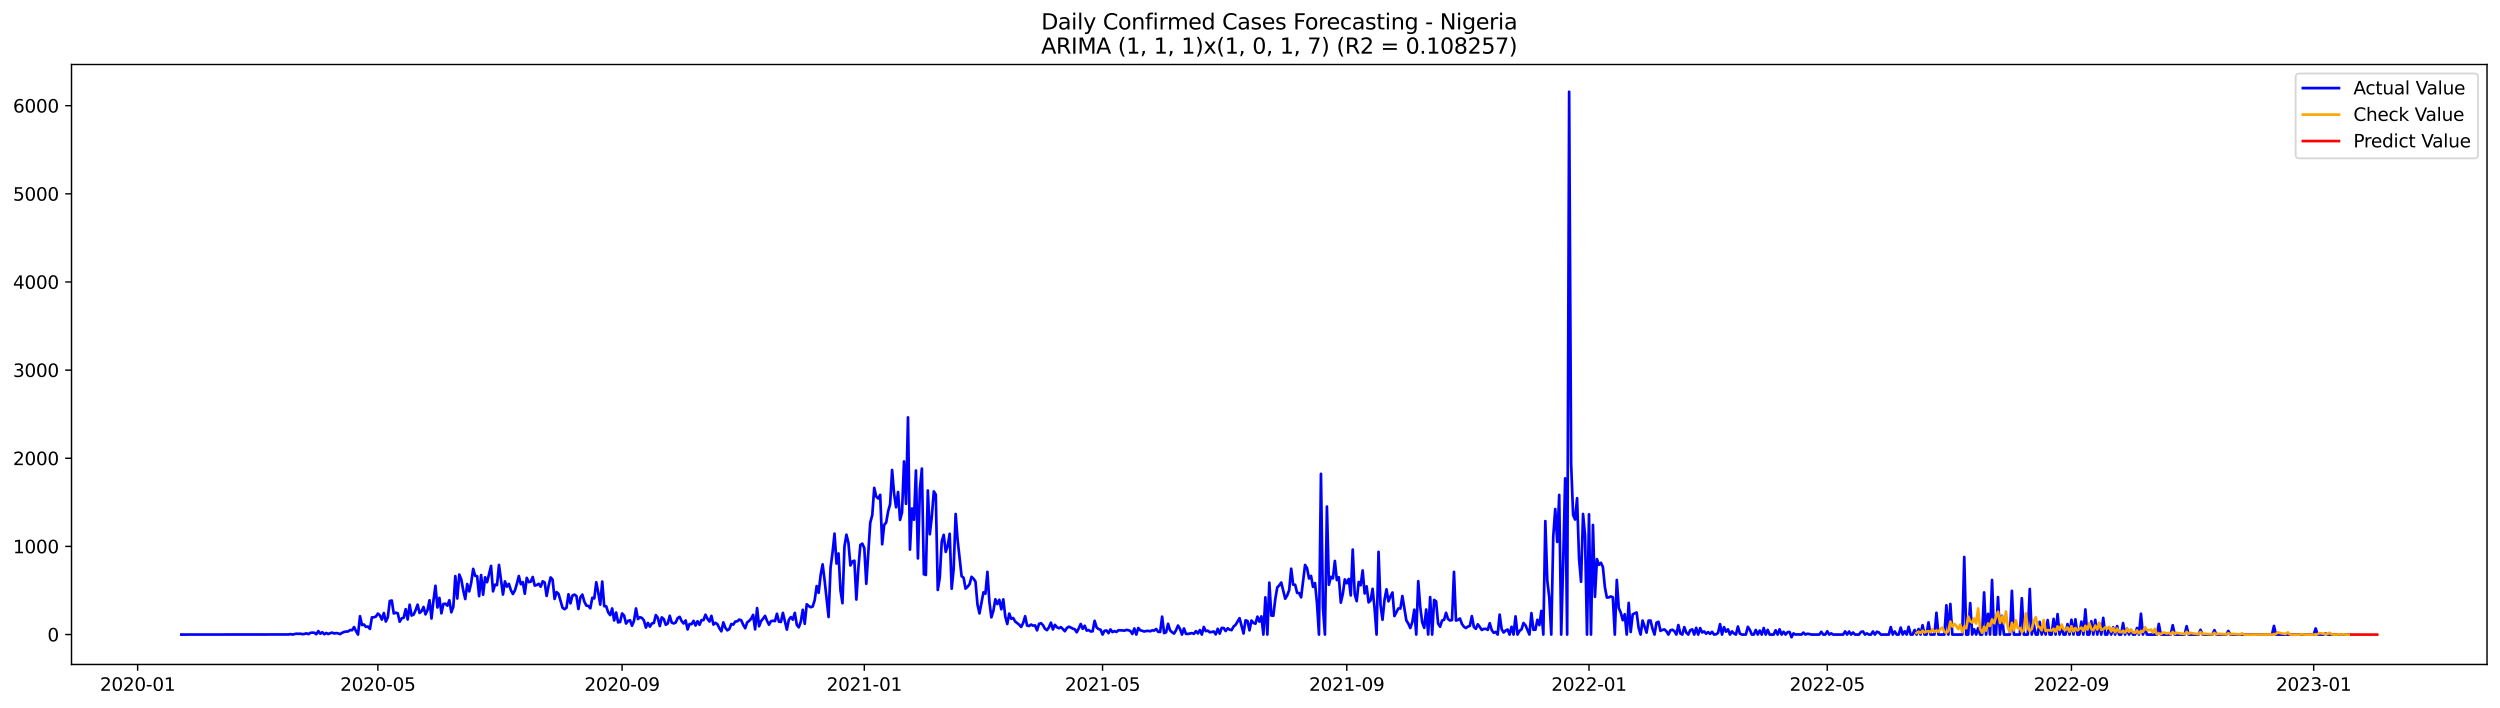 <?xml version="1.0" encoding="utf-8" standalone="no"?>
<!DOCTYPE svg PUBLIC "-//W3C//DTD SVG 1.1//EN"
  "http://www.w3.org/Graphics/SVG/1.1/DTD/svg11.dtd">
<svg xmlns:xlink="http://www.w3.org/1999/xlink" width="1386.05pt" height="392.274pt" viewBox="0 0 1386.05 392.274" xmlns="http://www.w3.org/2000/svg" version="1.1">
 <defs>
  <style type="text/css">*{stroke-linejoin: round; stroke-linecap: butt}</style>
 </defs>
 <g id="figure_1">
  <g id="patch_1">
   <path d="M 0 392.274 
L 1386.05 392.274 
L 1386.05 0 
L 0 0 
z
" style="fill: #ffffff"/>
  </g>
  <g id="axes_1">
   <g id="patch_2">
    <path d="M 39.65 368.396 
L 1378.85 368.396 
L 1378.85 35.755 
L 39.65 35.755 
z
" style="fill: #ffffff"/>
   </g>
   <g id="matplotlib.axis_1">
    <g id="xtick_1">
     <g id="line2d_1">
      <defs>
       <path id="m8c20ff2877" d="M 0 0 
L 0 3.5 
" style="stroke: #000000; stroke-width: 0.8"/>
      </defs>
      <g>
       <use xlink:href="#m8c20ff2877" x="76.306" y="368.396" style="stroke: #000000; stroke-width: 0.8"/>
      </g>
     </g>
     <g id="text_1">
      <!-- 2020-01 -->
      <g transform="translate(55.414 382.994)scale(0.1 -0.1)">
       <defs>
        <path id="DejaVuSans-32" d="M 1228 531 
L 3431 531 
L 3431 0 
L 469 0 
L 469 531 
Q 828 903 1448 1529 
Q 2069 2156 2228 2338 
Q 2531 2678 2651 2914 
Q 2772 3150 2772 3378 
Q 2772 3750 2511 3984 
Q 2250 4219 1831 4219 
Q 1534 4219 1204 4116 
Q 875 4013 500 3803 
L 500 4441 
Q 881 4594 1212 4672 
Q 1544 4750 1819 4750 
Q 2544 4750 2975 4387 
Q 3406 4025 3406 3419 
Q 3406 3131 3298 2873 
Q 3191 2616 2906 2266 
Q 2828 2175 2409 1742 
Q 1991 1309 1228 531 
z
" transform="scale(0.016)"/>
        <path id="DejaVuSans-30" d="M 2034 4250 
Q 1547 4250 1301 3770 
Q 1056 3291 1056 2328 
Q 1056 1369 1301 889 
Q 1547 409 2034 409 
Q 2525 409 2770 889 
Q 3016 1369 3016 2328 
Q 3016 3291 2770 3770 
Q 2525 4250 2034 4250 
z
M 2034 4750 
Q 2819 4750 3233 4129 
Q 3647 3509 3647 2328 
Q 3647 1150 3233 529 
Q 2819 -91 2034 -91 
Q 1250 -91 836 529 
Q 422 1150 422 2328 
Q 422 3509 836 4129 
Q 1250 4750 2034 4750 
z
" transform="scale(0.016)"/>
        <path id="DejaVuSans-2d" d="M 313 2009 
L 1997 2009 
L 1997 1497 
L 313 1497 
L 313 2009 
z
" transform="scale(0.016)"/>
        <path id="DejaVuSans-31" d="M 794 531 
L 1825 531 
L 1825 4091 
L 703 3866 
L 703 4441 
L 1819 4666 
L 2450 4666 
L 2450 531 
L 3481 531 
L 3481 0 
L 794 0 
L 794 531 
z
" transform="scale(0.016)"/>
       </defs>
       <use xlink:href="#DejaVuSans-32"/>
       <use xlink:href="#DejaVuSans-30" x="63.623"/>
       <use xlink:href="#DejaVuSans-32" x="127.246"/>
       <use xlink:href="#DejaVuSans-30" x="190.869"/>
       <use xlink:href="#DejaVuSans-2d" x="254.492"/>
       <use xlink:href="#DejaVuSans-30" x="290.576"/>
       <use xlink:href="#DejaVuSans-31" x="354.199"/>
      </g>
     </g>
    </g>
    <g id="xtick_2">
     <g id="line2d_2">
      <g>
       <use xlink:href="#m8c20ff2877" x="209.499" y="368.396" style="stroke: #000000; stroke-width: 0.8"/>
      </g>
     </g>
     <g id="text_2">
      <!-- 2020-05 -->
      <g transform="translate(188.608 382.994)scale(0.1 -0.1)">
       <defs>
        <path id="DejaVuSans-35" d="M 691 4666 
L 3169 4666 
L 3169 4134 
L 1269 4134 
L 1269 2991 
Q 1406 3038 1543 3061 
Q 1681 3084 1819 3084 
Q 2600 3084 3056 2656 
Q 3513 2228 3513 1497 
Q 3513 744 3044 326 
Q 2575 -91 1722 -91 
Q 1428 -91 1123 -41 
Q 819 9 494 109 
L 494 744 
Q 775 591 1075 516 
Q 1375 441 1709 441 
Q 2250 441 2565 725 
Q 2881 1009 2881 1497 
Q 2881 1984 2565 2268 
Q 2250 2553 1709 2553 
Q 1456 2553 1204 2497 
Q 953 2441 691 2322 
L 691 4666 
z
" transform="scale(0.016)"/>
       </defs>
       <use xlink:href="#DejaVuSans-32"/>
       <use xlink:href="#DejaVuSans-30" x="63.623"/>
       <use xlink:href="#DejaVuSans-32" x="127.246"/>
       <use xlink:href="#DejaVuSans-30" x="190.869"/>
       <use xlink:href="#DejaVuSans-2d" x="254.492"/>
       <use xlink:href="#DejaVuSans-30" x="290.576"/>
       <use xlink:href="#DejaVuSans-35" x="354.199"/>
      </g>
     </g>
    </g>
    <g id="xtick_3">
     <g id="line2d_3">
      <g>
       <use xlink:href="#m8c20ff2877" x="344.894" y="368.396" style="stroke: #000000; stroke-width: 0.8"/>
      </g>
     </g>
     <g id="text_3">
      <!-- 2020-09 -->
      <g transform="translate(324.003 382.994)scale(0.1 -0.1)">
       <defs>
        <path id="DejaVuSans-39" d="M 703 97 
L 703 672 
Q 941 559 1184 500 
Q 1428 441 1663 441 
Q 2288 441 2617 861 
Q 2947 1281 2994 2138 
Q 2813 1869 2534 1725 
Q 2256 1581 1919 1581 
Q 1219 1581 811 2004 
Q 403 2428 403 3163 
Q 403 3881 828 4315 
Q 1253 4750 1959 4750 
Q 2769 4750 3195 4129 
Q 3622 3509 3622 2328 
Q 3622 1225 3098 567 
Q 2575 -91 1691 -91 
Q 1453 -91 1209 -44 
Q 966 3 703 97 
z
M 1959 2075 
Q 2384 2075 2632 2365 
Q 2881 2656 2881 3163 
Q 2881 3666 2632 3958 
Q 2384 4250 1959 4250 
Q 1534 4250 1286 3958 
Q 1038 3666 1038 3163 
Q 1038 2656 1286 2365 
Q 1534 2075 1959 2075 
z
" transform="scale(0.016)"/>
       </defs>
       <use xlink:href="#DejaVuSans-32"/>
       <use xlink:href="#DejaVuSans-30" x="63.623"/>
       <use xlink:href="#DejaVuSans-32" x="127.246"/>
       <use xlink:href="#DejaVuSans-30" x="190.869"/>
       <use xlink:href="#DejaVuSans-2d" x="254.492"/>
       <use xlink:href="#DejaVuSans-30" x="290.576"/>
       <use xlink:href="#DejaVuSans-39" x="354.199"/>
      </g>
     </g>
    </g>
    <g id="xtick_4">
     <g id="line2d_4">
      <g>
       <use xlink:href="#m8c20ff2877" x="479.189" y="368.396" style="stroke: #000000; stroke-width: 0.8"/>
      </g>
     </g>
     <g id="text_4">
      <!-- 2021-01 -->
      <g transform="translate(458.297 382.994)scale(0.1 -0.1)">
       <use xlink:href="#DejaVuSans-32"/>
       <use xlink:href="#DejaVuSans-30" x="63.623"/>
       <use xlink:href="#DejaVuSans-32" x="127.246"/>
       <use xlink:href="#DejaVuSans-31" x="190.869"/>
       <use xlink:href="#DejaVuSans-2d" x="254.492"/>
       <use xlink:href="#DejaVuSans-30" x="290.576"/>
       <use xlink:href="#DejaVuSans-31" x="354.199"/>
      </g>
     </g>
    </g>
    <g id="xtick_5">
     <g id="line2d_5">
      <g>
       <use xlink:href="#m8c20ff2877" x="611.281" y="368.396" style="stroke: #000000; stroke-width: 0.8"/>
      </g>
     </g>
     <g id="text_5">
      <!-- 2021-05 -->
      <g transform="translate(590.39 382.994)scale(0.1 -0.1)">
       <use xlink:href="#DejaVuSans-32"/>
       <use xlink:href="#DejaVuSans-30" x="63.623"/>
       <use xlink:href="#DejaVuSans-32" x="127.246"/>
       <use xlink:href="#DejaVuSans-31" x="190.869"/>
       <use xlink:href="#DejaVuSans-2d" x="254.492"/>
       <use xlink:href="#DejaVuSans-30" x="290.576"/>
       <use xlink:href="#DejaVuSans-35" x="354.199"/>
      </g>
     </g>
    </g>
    <g id="xtick_6">
     <g id="line2d_6">
      <g>
       <use xlink:href="#m8c20ff2877" x="746.676" y="368.396" style="stroke: #000000; stroke-width: 0.8"/>
      </g>
     </g>
     <g id="text_6">
      <!-- 2021-09 -->
      <g transform="translate(725.785 382.994)scale(0.1 -0.1)">
       <use xlink:href="#DejaVuSans-32"/>
       <use xlink:href="#DejaVuSans-30" x="63.623"/>
       <use xlink:href="#DejaVuSans-32" x="127.246"/>
       <use xlink:href="#DejaVuSans-31" x="190.869"/>
       <use xlink:href="#DejaVuSans-2d" x="254.492"/>
       <use xlink:href="#DejaVuSans-30" x="290.576"/>
       <use xlink:href="#DejaVuSans-39" x="354.199"/>
      </g>
     </g>
    </g>
    <g id="xtick_7">
     <g id="line2d_7">
      <g>
       <use xlink:href="#m8c20ff2877" x="880.971" y="368.396" style="stroke: #000000; stroke-width: 0.8"/>
      </g>
     </g>
     <g id="text_7">
      <!-- 2022-01 -->
      <g transform="translate(860.079 382.994)scale(0.1 -0.1)">
       <use xlink:href="#DejaVuSans-32"/>
       <use xlink:href="#DejaVuSans-30" x="63.623"/>
       <use xlink:href="#DejaVuSans-32" x="127.246"/>
       <use xlink:href="#DejaVuSans-32" x="190.869"/>
       <use xlink:href="#DejaVuSans-2d" x="254.492"/>
       <use xlink:href="#DejaVuSans-30" x="290.576"/>
       <use xlink:href="#DejaVuSans-31" x="354.199"/>
      </g>
     </g>
    </g>
    <g id="xtick_8">
     <g id="line2d_8">
      <g>
       <use xlink:href="#m8c20ff2877" x="1013.063" y="368.396" style="stroke: #000000; stroke-width: 0.8"/>
      </g>
     </g>
     <g id="text_8">
      <!-- 2022-05 -->
      <g transform="translate(992.172 382.994)scale(0.1 -0.1)">
       <use xlink:href="#DejaVuSans-32"/>
       <use xlink:href="#DejaVuSans-30" x="63.623"/>
       <use xlink:href="#DejaVuSans-32" x="127.246"/>
       <use xlink:href="#DejaVuSans-32" x="190.869"/>
       <use xlink:href="#DejaVuSans-2d" x="254.492"/>
       <use xlink:href="#DejaVuSans-30" x="290.576"/>
       <use xlink:href="#DejaVuSans-35" x="354.199"/>
      </g>
     </g>
    </g>
    <g id="xtick_9">
     <g id="line2d_9">
      <g>
       <use xlink:href="#m8c20ff2877" x="1148.458" y="368.396" style="stroke: #000000; stroke-width: 0.8"/>
      </g>
     </g>
     <g id="text_9">
      <!-- 2022-09 -->
      <g transform="translate(1127.567 382.994)scale(0.1 -0.1)">
       <use xlink:href="#DejaVuSans-32"/>
       <use xlink:href="#DejaVuSans-30" x="63.623"/>
       <use xlink:href="#DejaVuSans-32" x="127.246"/>
       <use xlink:href="#DejaVuSans-32" x="190.869"/>
       <use xlink:href="#DejaVuSans-2d" x="254.492"/>
       <use xlink:href="#DejaVuSans-30" x="290.576"/>
       <use xlink:href="#DejaVuSans-39" x="354.199"/>
      </g>
     </g>
    </g>
    <g id="xtick_10">
     <g id="line2d_10">
      <g>
       <use xlink:href="#m8c20ff2877" x="1282.753" y="368.396" style="stroke: #000000; stroke-width: 0.8"/>
      </g>
     </g>
     <g id="text_10">
      <!-- 2023-01 -->
      <g transform="translate(1261.861 382.994)scale(0.1 -0.1)">
       <defs>
        <path id="DejaVuSans-33" d="M 2597 2516 
Q 3050 2419 3304 2112 
Q 3559 1806 3559 1356 
Q 3559 666 3084 287 
Q 2609 -91 1734 -91 
Q 1441 -91 1130 -33 
Q 819 25 488 141 
L 488 750 
Q 750 597 1062 519 
Q 1375 441 1716 441 
Q 2309 441 2620 675 
Q 2931 909 2931 1356 
Q 2931 1769 2642 2001 
Q 2353 2234 1838 2234 
L 1294 2234 
L 1294 2753 
L 1863 2753 
Q 2328 2753 2575 2939 
Q 2822 3125 2822 3475 
Q 2822 3834 2567 4026 
Q 2313 4219 1838 4219 
Q 1578 4219 1281 4162 
Q 984 4106 628 3988 
L 628 4550 
Q 988 4650 1302 4700 
Q 1616 4750 1894 4750 
Q 2613 4750 3031 4423 
Q 3450 4097 3450 3541 
Q 3450 3153 3228 2886 
Q 3006 2619 2597 2516 
z
" transform="scale(0.016)"/>
       </defs>
       <use xlink:href="#DejaVuSans-32"/>
       <use xlink:href="#DejaVuSans-30" x="63.623"/>
       <use xlink:href="#DejaVuSans-32" x="127.246"/>
       <use xlink:href="#DejaVuSans-33" x="190.869"/>
       <use xlink:href="#DejaVuSans-2d" x="254.492"/>
       <use xlink:href="#DejaVuSans-30" x="290.576"/>
       <use xlink:href="#DejaVuSans-31" x="354.199"/>
      </g>
     </g>
    </g>
   </g>
   <g id="matplotlib.axis_2">
    <g id="ytick_1">
     <g id="line2d_11">
      <defs>
       <path id="m24da5c9e36" d="M 0 0 
L -3.5 0 
" style="stroke: #000000; stroke-width: 0.8"/>
      </defs>
      <g>
       <use xlink:href="#m24da5c9e36" x="39.65" y="351.809" style="stroke: #000000; stroke-width: 0.8"/>
      </g>
     </g>
     <g id="text_11">
      <!-- 0 -->
      <g transform="translate(26.288 355.609)scale(0.1 -0.1)">
       <use xlink:href="#DejaVuSans-30"/>
      </g>
     </g>
    </g>
    <g id="ytick_2">
     <g id="line2d_12">
      <g>
       <use xlink:href="#m24da5c9e36" x="39.65" y="302.941" style="stroke: #000000; stroke-width: 0.8"/>
      </g>
     </g>
     <g id="text_12">
      <!-- 1000 -->
      <g transform="translate(7.2 306.74)scale(0.1 -0.1)">
       <use xlink:href="#DejaVuSans-31"/>
       <use xlink:href="#DejaVuSans-30" x="63.623"/>
       <use xlink:href="#DejaVuSans-30" x="127.246"/>
       <use xlink:href="#DejaVuSans-30" x="190.869"/>
      </g>
     </g>
    </g>
    <g id="ytick_3">
     <g id="line2d_13">
      <g>
       <use xlink:href="#m24da5c9e36" x="39.65" y="254.072" style="stroke: #000000; stroke-width: 0.8"/>
      </g>
     </g>
     <g id="text_13">
      <!-- 2000 -->
      <g transform="translate(7.2 257.871)scale(0.1 -0.1)">
       <use xlink:href="#DejaVuSans-32"/>
       <use xlink:href="#DejaVuSans-30" x="63.623"/>
       <use xlink:href="#DejaVuSans-30" x="127.246"/>
       <use xlink:href="#DejaVuSans-30" x="190.869"/>
      </g>
     </g>
    </g>
    <g id="ytick_4">
     <g id="line2d_14">
      <g>
       <use xlink:href="#m24da5c9e36" x="39.65" y="205.203" style="stroke: #000000; stroke-width: 0.8"/>
      </g>
     </g>
     <g id="text_14">
      <!-- 3000 -->
      <g transform="translate(7.2 209.002)scale(0.1 -0.1)">
       <use xlink:href="#DejaVuSans-33"/>
       <use xlink:href="#DejaVuSans-30" x="63.623"/>
       <use xlink:href="#DejaVuSans-30" x="127.246"/>
       <use xlink:href="#DejaVuSans-30" x="190.869"/>
      </g>
     </g>
    </g>
    <g id="ytick_5">
     <g id="line2d_15">
      <g>
       <use xlink:href="#m24da5c9e36" x="39.65" y="156.334" style="stroke: #000000; stroke-width: 0.8"/>
      </g>
     </g>
     <g id="text_15">
      <!-- 4000 -->
      <g transform="translate(7.2 160.134)scale(0.1 -0.1)">
       <defs>
        <path id="DejaVuSans-34" d="M 2419 4116 
L 825 1625 
L 2419 1625 
L 2419 4116 
z
M 2253 4666 
L 3047 4666 
L 3047 1625 
L 3713 1625 
L 3713 1100 
L 3047 1100 
L 3047 0 
L 2419 0 
L 2419 1100 
L 313 1100 
L 313 1709 
L 2253 4666 
z
" transform="scale(0.016)"/>
       </defs>
       <use xlink:href="#DejaVuSans-34"/>
       <use xlink:href="#DejaVuSans-30" x="63.623"/>
       <use xlink:href="#DejaVuSans-30" x="127.246"/>
       <use xlink:href="#DejaVuSans-30" x="190.869"/>
      </g>
     </g>
    </g>
    <g id="ytick_6">
     <g id="line2d_16">
      <g>
       <use xlink:href="#m24da5c9e36" x="39.65" y="107.466" style="stroke: #000000; stroke-width: 0.8"/>
      </g>
     </g>
     <g id="text_16">
      <!-- 5000 -->
      <g transform="translate(7.2 111.265)scale(0.1 -0.1)">
       <use xlink:href="#DejaVuSans-35"/>
       <use xlink:href="#DejaVuSans-30" x="63.623"/>
       <use xlink:href="#DejaVuSans-30" x="127.246"/>
       <use xlink:href="#DejaVuSans-30" x="190.869"/>
      </g>
     </g>
    </g>
    <g id="ytick_7">
     <g id="line2d_17">
      <g>
       <use xlink:href="#m24da5c9e36" x="39.65" y="58.597" style="stroke: #000000; stroke-width: 0.8"/>
      </g>
     </g>
     <g id="text_17">
      <!-- 6000 -->
      <g transform="translate(7.2 62.396)scale(0.1 -0.1)">
       <defs>
        <path id="DejaVuSans-36" d="M 2113 2584 
Q 1688 2584 1439 2293 
Q 1191 2003 1191 1497 
Q 1191 994 1439 701 
Q 1688 409 2113 409 
Q 2538 409 2786 701 
Q 3034 994 3034 1497 
Q 3034 2003 2786 2293 
Q 2538 2584 2113 2584 
z
M 3366 4563 
L 3366 3988 
Q 3128 4100 2886 4159 
Q 2644 4219 2406 4219 
Q 1781 4219 1451 3797 
Q 1122 3375 1075 2522 
Q 1259 2794 1537 2939 
Q 1816 3084 2150 3084 
Q 2853 3084 3261 2657 
Q 3669 2231 3669 1497 
Q 3669 778 3244 343 
Q 2819 -91 2113 -91 
Q 1303 -91 875 529 
Q 447 1150 447 2328 
Q 447 3434 972 4092 
Q 1497 4750 2381 4750 
Q 2619 4750 2861 4703 
Q 3103 4656 3366 4563 
z
" transform="scale(0.016)"/>
       </defs>
       <use xlink:href="#DejaVuSans-36"/>
       <use xlink:href="#DejaVuSans-30" x="63.623"/>
       <use xlink:href="#DejaVuSans-30" x="127.246"/>
       <use xlink:href="#DejaVuSans-30" x="190.869"/>
      </g>
     </g>
    </g>
   </g>
   <g id="line2d_18">
    <path d="M 100.523 351.809 
L 159.964 351.761 
L 161.065 351.565 
L 162.166 351.809 
L 164.368 351.321 
L 165.468 351.418 
L 166.569 351.321 
L 167.67 351.614 
L 168.771 351.467 
L 169.871 351.125 
L 170.972 351.565 
L 172.073 350.881 
L 173.174 350.734 
L 174.274 350.832 
L 175.375 351.614 
L 176.476 349.904 
L 177.577 351.321 
L 178.678 350.539 
L 179.778 351.614 
L 180.879 350.93 
L 181.98 351.516 
L 183.081 351.028 
L 184.181 350.734 
L 185.282 351.223 
L 186.383 350.979 
L 187.484 351.174 
L 188.585 351.565 
L 189.685 350.832 
L 190.786 350.343 
L 191.887 350.148 
L 192.988 350.099 
L 194.088 349.317 
L 195.189 349.415 
L 196.29 347.656 
L 197.391 349.952 
L 198.491 351.809 
L 199.592 341.645 
L 200.693 346.532 
L 201.794 346.238 
L 202.895 347.558 
L 203.995 347.362 
L 205.096 348.682 
L 206.197 342.28 
L 207.298 342.231 
L 208.398 341.84 
L 209.499 340.179 
L 210.6 341.156 
L 211.701 343.502 
L 212.802 339.885 
L 213.902 344.577 
L 215.003 342.28 
L 216.104 333.19 
L 217.205 332.946 
L 218.305 340.13 
L 219.406 339.69 
L 220.507 339.983 
L 221.608 344.675 
L 222.708 342.818 
L 223.809 342.476 
L 224.91 337.735 
L 226.011 343.453 
L 227.112 335.292 
L 228.212 341.254 
L 229.313 340.765 
L 230.414 338.322 
L 231.515 335.243 
L 232.615 339.837 
L 233.716 338.859 
L 234.817 336.514 
L 235.918 340.618 
L 237.019 338.322 
L 238.119 332.799 
L 239.22 342.915 
L 240.321 332.897 
L 241.422 324.785 
L 242.522 336.807 
L 243.623 331.48 
L 244.724 340.032 
L 245.825 334.852 
L 246.925 334.705 
L 248.026 335.78 
L 249.127 332.799 
L 250.228 339.446 
L 251.329 336.416 
L 252.429 319.409 
L 253.53 331.822 
L 254.631 318.53 
L 255.732 321.169 
L 256.832 327.326 
L 257.933 332.115 
L 259.034 323.808 
L 260.135 327.864 
L 261.236 323.123 
L 262.336 315.402 
L 263.437 319.214 
L 264.538 319.507 
L 265.639 330.503 
L 266.739 318.823 
L 267.84 329.721 
L 268.941 320.094 
L 270.042 322.781 
L 272.243 313.741 
L 273.344 327.864 
L 274.445 324.15 
L 275.546 324.394 
L 276.646 313.203 
L 278.848 329.623 
L 279.949 322.342 
L 281.049 325.225 
L 282.15 323.71 
L 283.251 327.228 
L 284.352 329.33 
L 285.453 327.424 
L 286.553 323.71 
L 287.654 319.361 
L 288.755 323.905 
L 289.856 322.733 
L 290.956 329.183 
L 292.057 320.387 
L 293.158 322.733 
L 294.259 322.488 
L 295.359 319.898 
L 296.46 324.638 
L 297.561 324.345 
L 298.662 323.661 
L 299.763 325.274 
L 300.863 322.293 
L 301.964 322.928 
L 303.065 330.405 
L 304.166 324.687 
L 305.266 320.142 
L 306.367 321.315 
L 307.468 332.066 
L 308.569 328.304 
L 309.67 329.232 
L 311.871 336.953 
L 312.972 337.735 
L 314.073 336.953 
L 315.173 329.476 
L 316.274 334.51 
L 317.375 330.161 
L 318.476 329.672 
L 319.576 330.454 
L 320.677 337.637 
L 321.778 331.138 
L 322.879 329.672 
L 323.98 333.581 
L 325.08 335.732 
L 326.181 335.927 
L 327.282 337.247 
L 328.383 331.431 
L 329.483 331.773 
L 330.584 322.83 
L 331.685 328.548 
L 332.786 335.194 
L 333.887 322.439 
L 334.987 336.074 
L 336.088 336.123 
L 337.189 339.495 
L 338.29 341.009 
L 339.39 337.344 
L 340.491 343.99 
L 341.592 339.592 
L 342.693 345.066 
L 343.793 344.821 
L 344.894 340.13 
L 345.995 341.254 
L 347.096 345.701 
L 348.197 344.235 
L 349.297 343.893 
L 350.398 346.923 
L 351.499 344.235 
L 352.6 337.344 
L 353.7 343.209 
L 354.801 342.182 
L 355.902 342.622 
L 357.003 343.99 
L 358.104 347.949 
L 359.204 345.359 
L 360.305 347.411 
L 361.406 345.652 
L 362.507 345.408 
L 363.607 341.009 
L 364.708 342.573 
L 365.809 347.069 
L 366.91 342.28 
L 368.01 343.209 
L 369.111 346.385 
L 370.212 345.701 
L 371.313 341.4 
L 372.414 345.163 
L 373.514 345.652 
L 374.615 345.163 
L 375.716 342.671 
L 376.817 341.987 
L 377.917 344.333 
L 379.018 345.652 
L 380.119 343.99 
L 381.22 348.975 
L 382.321 345.945 
L 383.421 346.043 
L 384.522 344.235 
L 385.623 346.776 
L 386.724 344.43 
L 387.824 346.385 
L 388.925 343.844 
L 390.026 343.795 
L 391.127 340.814 
L 392.227 343.062 
L 393.328 344.577 
L 394.429 341.449 
L 395.53 346.287 
L 396.631 345.31 
L 397.731 346.043 
L 398.832 348.291 
L 399.933 350.001 
L 401.034 345.066 
L 402.134 348.047 
L 403.235 349.464 
L 404.336 348.78 
L 405.437 345.994 
L 406.538 346.287 
L 407.638 344.626 
L 408.739 344.479 
L 409.84 343.502 
L 410.941 343.893 
L 412.041 346.385 
L 413.142 348.291 
L 414.243 345.114 
L 415.344 344.235 
L 416.444 343.013 
L 417.545 340.912 
L 418.646 348.926 
L 419.747 337.149 
L 420.848 347.216 
L 421.948 344.381 
L 423.049 343.013 
L 424.15 341.449 
L 425.251 344.186 
L 426.351 346.336 
L 427.452 344.381 
L 428.553 344.137 
L 429.654 344.381 
L 430.755 340.276 
L 431.855 344.675 
L 432.956 344.821 
L 434.057 339.788 
L 436.258 349.073 
L 437.359 343.599 
L 438.46 342.133 
L 439.561 343.551 
L 440.661 339.788 
L 441.762 346.434 
L 442.863 347.802 
L 443.964 344.723 
L 445.065 338.077 
L 446.165 345.847 
L 447.266 335.047 
L 448.367 335.976 
L 449.468 336.66 
L 450.568 336.269 
L 451.669 332.751 
L 452.77 324.932 
L 453.871 328.646 
L 454.972 318.823 
L 456.072 312.91 
L 457.173 321.657 
L 459.375 342.085 
L 460.475 314.767 
L 461.576 306.361 
L 462.677 295.855 
L 463.778 312.421 
L 464.878 306.85 
L 465.979 327.326 
L 467.08 334.412 
L 468.181 302.99 
L 469.282 296.441 
L 470.382 300.937 
L 471.483 313.496 
L 472.584 311.297 
L 473.685 310.857 
L 474.785 332.409 
L 475.886 315.207 
L 476.987 302.159 
L 478.088 301.426 
L 479.189 303.918 
L 480.289 323.661 
L 482.491 289.697 
L 483.592 285.641 
L 484.692 270.492 
L 485.793 275.33 
L 486.894 276.356 
L 487.995 274.352 
L 489.095 301.768 
L 490.196 291.017 
L 491.297 289.746 
L 492.398 283.491 
L 493.499 279.533 
L 494.599 260.571 
L 495.7 273.717 
L 496.801 281.243 
L 497.902 272.789 
L 499.002 288.231 
L 500.103 284.077 
L 501.204 255.831 
L 502.305 279.337 
L 503.406 231.397 
L 504.506 304.7 
L 505.607 281.927 
L 506.708 288.133 
L 507.809 260.865 
L 508.909 309.587 
L 510.01 271.176 
L 511.111 259.79 
L 512.212 318.334 
L 513.312 318.774 
L 514.413 271.958 
L 515.514 296.197 
L 516.615 286.325 
L 517.716 272.447 
L 518.816 274.206 
L 519.917 327.082 
L 521.018 320.387 
L 522.119 300.204 
L 523.219 296.539 
L 524.32 305.971 
L 525.421 302.696 
L 526.522 295.952 
L 527.623 326.398 
L 528.723 315.451 
L 529.824 284.957 
L 530.925 299.373 
L 533.126 319.458 
L 534.227 320.289 
L 535.328 326.349 
L 536.429 325.323 
L 537.529 323.905 
L 538.63 319.8 
L 539.731 320.827 
L 540.832 322.488 
L 541.933 335.145 
L 543.033 340.081 
L 545.235 328.401 
L 546.336 329.134 
L 547.436 317.064 
L 548.537 333.679 
L 549.638 342.28 
L 550.739 338.664 
L 551.84 332.262 
L 552.94 334.901 
L 554.041 332.555 
L 555.142 337.784 
L 556.243 332.311 
L 557.343 341.791 
L 558.444 345.945 
L 559.545 340.179 
L 560.646 343.062 
L 561.746 342.671 
L 562.847 344.577 
L 565.049 346.336 
L 566.15 347.607 
L 567.25 345.408 
L 568.351 341.645 
L 569.452 346.825 
L 570.553 347.069 
L 571.653 346.287 
L 572.754 346.874 
L 573.855 346.727 
L 574.956 349.464 
L 576.057 345.896 
L 577.157 345.505 
L 578.258 346.629 
L 579.359 348.584 
L 580.46 349.366 
L 581.56 347.802 
L 582.661 345.212 
L 583.762 348.975 
L 584.863 346.434 
L 585.963 347.753 
L 587.064 348.34 
L 588.165 347.704 
L 589.266 348.731 
L 590.367 349.952 
L 591.467 348.193 
L 592.568 347.46 
L 593.669 347.9 
L 594.77 348.535 
L 595.87 348.877 
L 596.971 350.539 
L 598.072 348.389 
L 599.173 345.945 
L 600.274 348.633 
L 601.374 346.923 
L 602.475 349.61 
L 603.576 349.317 
L 604.677 350.099 
L 605.777 350.001 
L 606.878 344.186 
L 607.979 347.851 
L 609.08 348.78 
L 610.18 349.122 
L 611.281 351.809 
L 612.382 349.708 
L 613.483 349.561 
L 614.584 351.028 
L 615.684 348.975 
L 616.785 350.441 
L 617.886 349.904 
L 618.987 350.343 
L 620.087 349.415 
L 622.289 349.513 
L 623.39 349.659 
L 624.491 349.219 
L 625.591 349.415 
L 626.692 349.806 
L 627.793 351.467 
L 628.894 348.437 
L 629.994 351.809 
L 631.095 348.193 
L 632.196 349.415 
L 634.397 350.099 
L 635.498 349.855 
L 636.599 349.757 
L 637.7 350.001 
L 638.801 349.464 
L 639.901 349.61 
L 641.002 348.731 
L 642.103 350.295 
L 643.204 350.343 
L 644.304 341.889 
L 645.405 351.028 
L 646.506 350.539 
L 647.607 345.847 
L 648.708 349.464 
L 649.808 350.539 
L 650.909 351.272 
L 652.01 349.415 
L 653.111 346.825 
L 654.211 348.682 
L 655.312 351.809 
L 656.413 348.437 
L 657.514 351.418 
L 658.614 351.467 
L 660.816 350.979 
L 661.917 351.418 
L 663.018 349.904 
L 664.118 351.174 
L 665.219 349.317 
L 666.32 351.809 
L 667.421 347.607 
L 668.521 349.904 
L 669.622 349.659 
L 670.723 350.539 
L 671.824 350.392 
L 672.925 350.099 
L 674.025 351.712 
L 675.126 348.633 
L 676.227 351.272 
L 677.328 348.144 
L 678.428 348.193 
L 679.529 349.855 
L 680.63 348.34 
L 681.731 349.073 
L 682.831 349.366 
L 683.932 347.362 
L 685.033 346.434 
L 687.235 342.72 
L 689.436 351.223 
L 690.537 343.942 
L 691.638 344.284 
L 692.738 349.464 
L 693.839 344.039 
L 694.94 345.359 
L 696.041 345.799 
L 697.142 341.889 
L 698.242 344.675 
L 699.343 341.742 
L 700.444 351.809 
L 701.545 331.187 
L 702.645 351.809 
L 703.746 323.026 
L 704.847 341.254 
L 705.948 341.4 
L 707.048 332.066 
L 708.149 325.665 
L 709.25 324.541 
L 710.351 322.977 
L 712.552 331.92 
L 713.653 330.112 
L 714.754 327.131 
L 715.855 315.304 
L 716.955 324.15 
L 718.056 324.199 
L 719.157 328.695 
L 720.258 328.792 
L 721.358 331.187 
L 723.56 313.203 
L 724.661 315.011 
L 725.762 320.729 
L 726.862 319.312 
L 727.963 325.371 
L 729.064 323.27 
L 730.165 334.363 
L 731.265 351.809 
L 732.366 262.722 
L 733.467 336.953 
L 734.568 351.809 
L 735.669 280.852 
L 736.769 324.199 
L 737.87 319.8 
L 738.971 320.68 
L 740.072 311.004 
L 741.172 321.609 
L 742.273 320.045 
L 743.374 334.119 
L 744.475 329.33 
L 745.575 321.218 
L 746.676 323.368 
L 747.777 320.973 
L 748.878 330.112 
L 749.979 304.7 
L 751.079 329.379 
L 752.18 333.288 
L 753.281 322.635 
L 754.382 324.492 
L 755.482 316.282 
L 756.583 329.037 
L 757.684 325.078 
L 758.785 333.972 
L 759.886 332.897 
L 760.986 326.447 
L 762.087 337.198 
L 763.188 351.809 
L 764.289 305.971 
L 765.389 335.39 
L 766.49 343.599 
L 767.591 332.604 
L 768.692 326.74 
L 769.792 333.386 
L 770.893 330.649 
L 771.994 328.499 
L 773.095 341.547 
L 775.296 337.344 
L 776.397 337.393 
L 777.498 330.454 
L 779.699 343.942 
L 780.8 345.75 
L 781.901 348.193 
L 783.002 344.919 
L 784.103 338.028 
L 785.203 351.809 
L 786.304 322.195 
L 787.405 336.562 
L 788.506 345.017 
L 789.606 348.095 
L 790.707 337.931 
L 791.808 351.761 
L 792.909 331.04 
L 794.009 351.809 
L 795.11 332.604 
L 796.211 333.435 
L 797.312 345.701 
L 798.413 347.46 
L 799.513 344.039 
L 800.614 343.648 
L 801.715 339.739 
L 802.816 343.209 
L 803.916 344.039 
L 805.017 343.746 
L 806.118 317.064 
L 807.219 344.039 
L 808.32 343.697 
L 809.42 342.915 
L 810.521 345.945 
L 811.622 347.46 
L 812.723 348.193 
L 813.823 347.411 
L 814.924 346.971 
L 816.025 341.596 
L 817.126 347.558 
L 818.226 348.633 
L 819.327 346.141 
L 820.428 347.607 
L 821.529 349.268 
L 822.63 348.682 
L 823.73 348.633 
L 824.831 349.219 
L 825.932 345.505 
L 827.033 349.317 
L 828.133 350.832 
L 829.234 350.343 
L 830.335 351.809 
L 831.436 340.765 
L 832.537 348.828 
L 833.637 350.685 
L 834.738 349.61 
L 835.839 349.024 
L 836.94 351.809 
L 838.04 347.509 
L 839.141 351.809 
L 840.242 341.742 
L 841.343 351.809 
L 842.443 349.806 
L 843.544 348.975 
L 844.645 345.408 
L 845.746 346.678 
L 847.947 351.809 
L 849.048 339.934 
L 850.149 349.171 
L 851.25 349.122 
L 852.35 343.648 
L 853.451 346.58 
L 854.552 338.713 
L 855.653 351.809 
L 856.754 288.915 
L 857.854 321.902 
L 858.955 331.382 
L 860.056 351.809 
L 861.157 297.321 
L 862.257 282.22 
L 863.358 300.448 
L 864.459 274.401 
L 865.56 351.809 
L 866.66 311.346 
L 867.761 265.214 
L 868.862 351.809 
L 869.963 50.876 
L 871.064 257.004 
L 872.164 285.543 
L 873.265 288.036 
L 874.366 276.209 
L 875.467 309.831 
L 876.567 322.537 
L 877.668 284.957 
L 878.769 296.783 
L 879.87 351.809 
L 880.971 285.152 
L 882.071 351.809 
L 883.172 291.066 
L 884.273 330.894 
L 885.374 309.978 
L 886.474 313.154 
L 887.575 312.03 
L 888.676 314.376 
L 889.777 325.567 
L 890.877 331.285 
L 891.978 331.187 
L 893.079 330.698 
L 894.18 331.138 
L 895.281 351.809 
L 896.381 321.56 
L 897.482 337.1 
L 898.583 339.641 
L 899.684 343.844 
L 900.784 340.57 
L 901.885 351.809 
L 902.986 334.266 
L 904.087 350.392 
L 905.188 340.667 
L 906.288 340.032 
L 907.389 339.592 
L 908.49 348.144 
L 909.591 351.809 
L 910.691 344.039 
L 912.893 350.734 
L 913.994 344.088 
L 915.094 344.039 
L 916.195 348.633 
L 917.296 351.809 
L 918.397 345.212 
L 919.498 344.723 
L 920.598 349.757 
L 921.699 349.219 
L 922.8 348.975 
L 923.901 350.001 
L 925.001 351.809 
L 926.102 349.464 
L 927.203 349.122 
L 928.304 349.952 
L 929.405 351.809 
L 930.505 346.532 
L 931.606 351.174 
L 932.707 351.809 
L 933.808 347.704 
L 934.908 350.734 
L 936.009 351.809 
L 937.11 349.366 
L 938.211 348.926 
L 939.311 351.809 
L 940.412 348.095 
L 941.513 351.809 
L 942.614 348.242 
L 943.715 350.637 
L 944.815 350.099 
L 945.916 351.321 
L 947.017 350.441 
L 948.118 351.418 
L 949.218 350.295 
L 950.319 351.809 
L 951.42 351.663 
L 952.521 350.881 
L 953.622 346.043 
L 954.722 351.809 
L 955.823 347.704 
L 956.924 350.197 
L 958.025 348.926 
L 959.125 351.809 
L 960.226 350.05 
L 961.327 351.223 
L 962.428 351.809 
L 963.528 347.362 
L 964.629 351.272 
L 965.73 351.809 
L 967.932 351.809 
L 969.032 347.558 
L 970.133 349.171 
L 971.234 351.809 
L 972.335 351.809 
L 973.435 349.268 
L 974.536 351.809 
L 975.637 349.61 
L 976.738 351.809 
L 977.839 348.193 
L 978.939 351.809 
L 980.04 349.219 
L 981.141 351.809 
L 983.342 351.809 
L 984.443 349.464 
L 985.544 351.809 
L 986.645 348.926 
L 987.745 351.809 
L 988.846 350.295 
L 989.947 351.809 
L 991.048 350.49 
L 992.149 350.343 
L 993.249 353.276 
L 994.35 351.174 
L 995.451 351.809 
L 996.552 351.712 
L 998.753 351.809 
L 999.854 350.734 
L 1000.955 351.809 
L 1002.056 351.37 
L 1003.156 351.516 
L 1004.257 351.809 
L 1008.66 351.809 
L 1009.761 350.295 
L 1010.862 351.809 
L 1011.962 351.809 
L 1013.063 350.001 
L 1014.164 351.809 
L 1015.265 351.174 
L 1016.366 351.809 
L 1021.869 351.809 
L 1022.97 350.05 
L 1024.071 351.809 
L 1025.172 350.148 
L 1026.273 351.809 
L 1027.373 350.685 
L 1028.474 351.809 
L 1030.676 351.809 
L 1031.776 350.343 
L 1032.877 350.099 
L 1033.978 351.809 
L 1035.079 351.174 
L 1036.179 351.809 
L 1037.28 351.809 
L 1038.381 350.099 
L 1039.482 351.809 
L 1040.583 350.246 
L 1041.683 350.637 
L 1042.784 351.809 
L 1047.187 351.809 
L 1048.288 347.656 
L 1049.389 351.809 
L 1050.49 350.099 
L 1051.59 351.809 
L 1052.691 351.809 
L 1053.792 347.949 
L 1054.893 351.809 
L 1055.993 350.001 
L 1057.094 351.809 
L 1058.195 347.509 
L 1059.296 351.809 
L 1060.396 351.809 
L 1061.497 349.268 
L 1062.598 351.809 
L 1063.699 348.731 
L 1064.8 351.809 
L 1065.9 346.629 
L 1067.001 351.809 
L 1068.102 351.809 
L 1069.203 345.066 
L 1070.303 351.809 
L 1072.505 351.809 
L 1073.606 339.739 
L 1074.707 351.809 
L 1078.009 351.809 
L 1079.11 335.585 
L 1080.21 351.809 
L 1081.311 334.852 
L 1082.412 351.809 
L 1087.916 351.809 
L 1089.017 308.805 
L 1090.117 351.809 
L 1091.218 351.809 
L 1092.319 334.363 
L 1093.42 351.809 
L 1094.52 348.877 
L 1095.621 351.809 
L 1096.722 348.242 
L 1097.823 351.809 
L 1098.924 351.809 
L 1100.024 328.45 
L 1101.125 351.809 
L 1102.226 340.325 
L 1103.327 351.809 
L 1104.427 321.56 
L 1105.528 351.809 
L 1106.629 351.809 
L 1107.73 331.04 
L 1108.83 351.809 
L 1109.931 341.4 
L 1111.032 351.809 
L 1114.334 351.809 
L 1115.435 327.571 
L 1116.536 351.809 
L 1119.838 351.809 
L 1120.939 331.675 
L 1122.04 351.809 
L 1124.241 351.809 
L 1125.342 326.544 
L 1126.443 351.809 
L 1127.544 346.043 
L 1128.644 351.809 
L 1129.745 351.809 
L 1130.846 344.772 
L 1131.947 351.809 
L 1133.047 347.704 
L 1134.148 351.809 
L 1135.249 343.795 
L 1136.35 351.809 
L 1137.451 351.809 
L 1138.551 343.111 
L 1139.652 351.809 
L 1140.753 340.472 
L 1141.854 351.809 
L 1142.954 347.656 
L 1144.055 351.809 
L 1145.156 351.809 
L 1146.257 345.994 
L 1147.358 351.809 
L 1148.458 343.599 
L 1149.559 351.809 
L 1150.66 343.355 
L 1151.761 351.809 
L 1152.861 351.809 
L 1153.962 344.626 
L 1155.063 351.809 
L 1156.164 337.882 
L 1157.264 351.809 
L 1158.365 351.809 
L 1159.466 344.43 
L 1160.567 351.809 
L 1161.668 343.648 
L 1162.768 351.809 
L 1163.869 345.603 
L 1164.97 351.809 
L 1166.071 342.573 
L 1167.171 351.809 
L 1168.272 351.809 
L 1169.373 348.144 
L 1170.474 351.809 
L 1171.575 347.802 
L 1172.675 351.809 
L 1173.776 347.118 
L 1174.877 351.809 
L 1175.978 351.809 
L 1177.078 345.456 
L 1178.179 351.809 
L 1179.28 348.584 
L 1180.381 351.809 
L 1181.481 349.415 
L 1182.582 351.809 
L 1183.683 351.809 
L 1184.784 348.193 
L 1185.885 351.809 
L 1186.985 340.276 
L 1188.086 351.809 
L 1189.187 348.144 
L 1190.288 351.809 
L 1195.792 351.809 
L 1196.892 345.896 
L 1197.993 351.809 
L 1203.497 351.809 
L 1204.598 346.629 
L 1205.698 351.809 
L 1211.202 351.809 
L 1212.303 347.167 
L 1213.404 351.809 
L 1218.908 351.809 
L 1220.009 349.171 
L 1221.109 351.809 
L 1226.613 351.809 
L 1227.714 349.366 
L 1228.815 351.809 
L 1234.319 351.809 
L 1235.419 349.806 
L 1236.52 351.809 
L 1259.636 351.809 
L 1260.737 347.02 
L 1261.838 351.809 
L 1282.753 351.809 
L 1283.853 348.437 
L 1284.954 351.809 
L 1288.256 351.809 
L 1289.357 351.174 
L 1290.458 351.809 
L 1302.566 351.809 
L 1302.566 351.809 
" clip-path="url(#p48870a589e)" style="fill: none; stroke: #0000ff; stroke-width: 1.5; stroke-linecap: square"/>
   </g>
   <g id="line2d_19">
    <path d="M 1062.598 350.895 
L 1063.699 350.242 
L 1064.8 350.87 
L 1065.9 349.707 
L 1067.001 350.626 
L 1068.102 350.141 
L 1069.203 349.905 
L 1070.303 350.429 
L 1071.404 348.899 
L 1072.505 350.301 
L 1073.606 349.599 
L 1074.707 350.228 
L 1075.807 348.593 
L 1076.908 347.954 
L 1078.009 350.239 
L 1079.11 350.793 
L 1080.21 349.867 
L 1081.311 344.602 
L 1082.412 347.38 
L 1083.513 345.87 
L 1084.613 347.159 
L 1085.714 348.705 
L 1086.815 346.296 
L 1087.916 350.494 
L 1089.017 347.449 
L 1090.117 348.362 
L 1091.218 341.852 
L 1092.319 344.504 
L 1093.42 345.125 
L 1094.52 342.894 
L 1095.621 345.69 
L 1096.722 337.337 
L 1097.823 348.777 
L 1098.924 350.763 
L 1100.024 347.499 
L 1101.125 349.623 
L 1102.226 345.674 
L 1103.327 347.019 
L 1104.427 343.421 
L 1105.528 345.533 
L 1106.629 342.011 
L 1107.73 339.174 
L 1108.83 345.384 
L 1109.931 341.732 
L 1111.032 345.65 
L 1112.133 339.06 
L 1113.234 348.02 
L 1114.334 350.351 
L 1115.435 345.317 
L 1116.536 349.489 
L 1117.637 343.864 
L 1118.737 348.193 
L 1119.838 348.19 
L 1120.939 350.396 
L 1122.04 349.409 
L 1123.141 340.097 
L 1124.241 348.252 
L 1125.342 349.804 
L 1126.443 348.747 
L 1127.544 344.531 
L 1128.644 342.24 
L 1129.745 347.119 
L 1130.846 347.824 
L 1131.947 349.434 
L 1133.047 343.749 
L 1134.148 349.863 
L 1135.249 349.372 
L 1137.451 349.553 
L 1138.551 348.617 
L 1139.652 350.17 
L 1140.753 347.287 
L 1141.854 349.206 
L 1142.954 346.233 
L 1144.055 348.752 
L 1145.156 349.321 
L 1146.257 347.895 
L 1147.358 350.222 
L 1148.458 347.214 
L 1149.559 350.011 
L 1150.66 348.194 
L 1151.761 349.463 
L 1153.962 347.953 
L 1155.063 349.755 
L 1156.164 346.988 
L 1157.264 348.996 
L 1158.365 345.543 
L 1159.466 348.861 
L 1160.567 349.449 
L 1161.668 346.863 
L 1162.768 349.018 
L 1163.869 345.244 
L 1164.97 349.219 
L 1166.071 348.934 
L 1167.171 347.821 
L 1168.272 348.441 
L 1169.373 347.592 
L 1170.474 350.109 
L 1171.575 348.271 
L 1172.675 350.523 
L 1173.776 348.522 
L 1174.877 350.295 
L 1175.978 350.458 
L 1177.078 349.692 
L 1178.179 350.718 
L 1179.28 348.775 
L 1180.381 350.355 
L 1181.481 348.989 
L 1182.582 350.612 
L 1183.683 350.807 
L 1184.784 349.542 
L 1185.885 351.121 
L 1186.985 349.982 
L 1188.086 350.285 
L 1189.187 347.881 
L 1190.288 349.28 
L 1191.388 349.436 
L 1192.489 349.011 
L 1193.59 350.649 
L 1194.691 348.63 
L 1195.792 351.557 
L 1196.892 351.194 
L 1197.993 351.614 
L 1199.094 350.715 
L 1200.195 350.776 
L 1201.295 351.253 
L 1202.396 350.886 
L 1203.497 351.596 
L 1204.598 350.36 
L 1205.698 351.463 
L 1206.799 350.835 
L 1209.001 351.3 
L 1210.102 351.324 
L 1211.202 351.559 
L 1212.303 350.291 
L 1213.404 351.424 
L 1214.505 350.902 
L 1216.706 351.332 
L 1218.908 351.561 
L 1220.009 350.392 
L 1221.109 351.567 
L 1222.21 351.367 
L 1225.512 351.634 
L 1226.613 351.687 
L 1227.714 350.911 
L 1228.815 351.611 
L 1229.915 351.353 
L 1233.218 351.633 
L 1234.319 351.683 
L 1235.419 351.043 
L 1236.52 351.633 
L 1237.621 351.427 
L 1240.923 351.663 
L 1242.024 351.703 
L 1243.125 351.176 
L 1244.226 351.799 
L 1245.326 351.908 
L 1251.931 351.834 
L 1257.435 351.821 
L 1260.737 351.821 
L 1261.838 351.422 
L 1262.939 350.612 
L 1265.14 351.178 
L 1267.342 351.477 
L 1268.443 350.599 
L 1269.543 351.715 
L 1270.644 351.926 
L 1275.047 351.842 
L 1276.148 351.618 
L 1277.249 351.845 
L 1280.551 351.845 
L 1283.853 351.775 
L 1284.954 351.545 
L 1286.055 350.981 
L 1288.256 351.373 
L 1290.458 351.527 
L 1291.559 350.789 
L 1292.66 351.629 
L 1293.76 351.811 
L 1295.962 351.81 
L 1297.063 351.681 
L 1298.163 351.821 
L 1299.264 351.688 
L 1300.365 351.846 
L 1302.566 351.85 
L 1302.566 351.85 
" clip-path="url(#p48870a589e)" style="fill: none; stroke: #ffa500; stroke-width: 1.5; stroke-linecap: square"/>
   </g>
   <g id="line2d_20">
    <path d="M 1303.667 351.839 
L 1304.768 351.805 
L 1305.869 351.834 
L 1306.97 351.8 
L 1308.07 351.834 
L 1309.171 351.834 
L 1310.272 351.834 
L 1311.373 351.84 
L 1312.473 351.827 
L 1313.574 351.839 
L 1314.675 351.825 
L 1315.776 351.839 
L 1316.877 351.839 
L 1317.977 351.839 
" clip-path="url(#p48870a589e)" style="fill: none; stroke: #ff0000; stroke-width: 1.5; stroke-linecap: square"/>
   </g>
   <g id="patch_3">
    <path d="M 39.65 368.396 
L 39.65 35.755 
" style="fill: none; stroke: #000000; stroke-width: 0.8; stroke-linejoin: miter; stroke-linecap: square"/>
   </g>
   <g id="patch_4">
    <path d="M 1378.85 368.396 
L 1378.85 35.755 
" style="fill: none; stroke: #000000; stroke-width: 0.8; stroke-linejoin: miter; stroke-linecap: square"/>
   </g>
   <g id="patch_5">
    <path d="M 39.65 368.396 
L 1378.85 368.396 
" style="fill: none; stroke: #000000; stroke-width: 0.8; stroke-linejoin: miter; stroke-linecap: square"/>
   </g>
   <g id="patch_6">
    <path d="M 39.65 35.755 
L 1378.85 35.755 
" style="fill: none; stroke: #000000; stroke-width: 0.8; stroke-linejoin: miter; stroke-linecap: square"/>
   </g>
   <g id="text_18">
    <!-- Daily Confirmed Cases Forecasting - Nigeria -->
    <g transform="translate(577.283 16.318)scale(0.12 -0.12)">
     <defs>
      <path id="DejaVuSans-44" d="M 1259 4147 
L 1259 519 
L 2022 519 
Q 2988 519 3436 956 
Q 3884 1394 3884 2338 
Q 3884 3275 3436 3711 
Q 2988 4147 2022 4147 
L 1259 4147 
z
M 628 4666 
L 1925 4666 
Q 3281 4666 3915 4102 
Q 4550 3538 4550 2338 
Q 4550 1131 3912 565 
Q 3275 0 1925 0 
L 628 0 
L 628 4666 
z
" transform="scale(0.016)"/>
      <path id="DejaVuSans-61" d="M 2194 1759 
Q 1497 1759 1228 1600 
Q 959 1441 959 1056 
Q 959 750 1161 570 
Q 1363 391 1709 391 
Q 2188 391 2477 730 
Q 2766 1069 2766 1631 
L 2766 1759 
L 2194 1759 
z
M 3341 1997 
L 3341 0 
L 2766 0 
L 2766 531 
Q 2569 213 2275 61 
Q 1981 -91 1556 -91 
Q 1019 -91 701 211 
Q 384 513 384 1019 
Q 384 1609 779 1909 
Q 1175 2209 1959 2209 
L 2766 2209 
L 2766 2266 
Q 2766 2663 2505 2880 
Q 2244 3097 1772 3097 
Q 1472 3097 1187 3025 
Q 903 2953 641 2809 
L 641 3341 
Q 956 3463 1253 3523 
Q 1550 3584 1831 3584 
Q 2591 3584 2966 3190 
Q 3341 2797 3341 1997 
z
" transform="scale(0.016)"/>
      <path id="DejaVuSans-69" d="M 603 3500 
L 1178 3500 
L 1178 0 
L 603 0 
L 603 3500 
z
M 603 4863 
L 1178 4863 
L 1178 4134 
L 603 4134 
L 603 4863 
z
" transform="scale(0.016)"/>
      <path id="DejaVuSans-6c" d="M 603 4863 
L 1178 4863 
L 1178 0 
L 603 0 
L 603 4863 
z
" transform="scale(0.016)"/>
      <path id="DejaVuSans-79" d="M 2059 -325 
Q 1816 -950 1584 -1140 
Q 1353 -1331 966 -1331 
L 506 -1331 
L 506 -850 
L 844 -850 
Q 1081 -850 1212 -737 
Q 1344 -625 1503 -206 
L 1606 56 
L 191 3500 
L 800 3500 
L 1894 763 
L 2988 3500 
L 3597 3500 
L 2059 -325 
z
" transform="scale(0.016)"/>
      <path id="DejaVuSans-20" transform="scale(0.016)"/>
      <path id="DejaVuSans-43" d="M 4122 4306 
L 4122 3641 
Q 3803 3938 3442 4084 
Q 3081 4231 2675 4231 
Q 1875 4231 1450 3742 
Q 1025 3253 1025 2328 
Q 1025 1406 1450 917 
Q 1875 428 2675 428 
Q 3081 428 3442 575 
Q 3803 722 4122 1019 
L 4122 359 
Q 3791 134 3420 21 
Q 3050 -91 2638 -91 
Q 1578 -91 968 557 
Q 359 1206 359 2328 
Q 359 3453 968 4101 
Q 1578 4750 2638 4750 
Q 3056 4750 3426 4639 
Q 3797 4528 4122 4306 
z
" transform="scale(0.016)"/>
      <path id="DejaVuSans-6f" d="M 1959 3097 
Q 1497 3097 1228 2736 
Q 959 2375 959 1747 
Q 959 1119 1226 758 
Q 1494 397 1959 397 
Q 2419 397 2687 759 
Q 2956 1122 2956 1747 
Q 2956 2369 2687 2733 
Q 2419 3097 1959 3097 
z
M 1959 3584 
Q 2709 3584 3137 3096 
Q 3566 2609 3566 1747 
Q 3566 888 3137 398 
Q 2709 -91 1959 -91 
Q 1206 -91 779 398 
Q 353 888 353 1747 
Q 353 2609 779 3096 
Q 1206 3584 1959 3584 
z
" transform="scale(0.016)"/>
      <path id="DejaVuSans-6e" d="M 3513 2113 
L 3513 0 
L 2938 0 
L 2938 2094 
Q 2938 2591 2744 2837 
Q 2550 3084 2163 3084 
Q 1697 3084 1428 2787 
Q 1159 2491 1159 1978 
L 1159 0 
L 581 0 
L 581 3500 
L 1159 3500 
L 1159 2956 
Q 1366 3272 1645 3428 
Q 1925 3584 2291 3584 
Q 2894 3584 3203 3211 
Q 3513 2838 3513 2113 
z
" transform="scale(0.016)"/>
      <path id="DejaVuSans-66" d="M 2375 4863 
L 2375 4384 
L 1825 4384 
Q 1516 4384 1395 4259 
Q 1275 4134 1275 3809 
L 1275 3500 
L 2222 3500 
L 2222 3053 
L 1275 3053 
L 1275 0 
L 697 0 
L 697 3053 
L 147 3053 
L 147 3500 
L 697 3500 
L 697 3744 
Q 697 4328 969 4595 
Q 1241 4863 1831 4863 
L 2375 4863 
z
" transform="scale(0.016)"/>
      <path id="DejaVuSans-72" d="M 2631 2963 
Q 2534 3019 2420 3045 
Q 2306 3072 2169 3072 
Q 1681 3072 1420 2755 
Q 1159 2438 1159 1844 
L 1159 0 
L 581 0 
L 581 3500 
L 1159 3500 
L 1159 2956 
Q 1341 3275 1631 3429 
Q 1922 3584 2338 3584 
Q 2397 3584 2469 3576 
Q 2541 3569 2628 3553 
L 2631 2963 
z
" transform="scale(0.016)"/>
      <path id="DejaVuSans-6d" d="M 3328 2828 
Q 3544 3216 3844 3400 
Q 4144 3584 4550 3584 
Q 5097 3584 5394 3201 
Q 5691 2819 5691 2113 
L 5691 0 
L 5113 0 
L 5113 2094 
Q 5113 2597 4934 2840 
Q 4756 3084 4391 3084 
Q 3944 3084 3684 2787 
Q 3425 2491 3425 1978 
L 3425 0 
L 2847 0 
L 2847 2094 
Q 2847 2600 2669 2842 
Q 2491 3084 2119 3084 
Q 1678 3084 1418 2786 
Q 1159 2488 1159 1978 
L 1159 0 
L 581 0 
L 581 3500 
L 1159 3500 
L 1159 2956 
Q 1356 3278 1631 3431 
Q 1906 3584 2284 3584 
Q 2666 3584 2933 3390 
Q 3200 3197 3328 2828 
z
" transform="scale(0.016)"/>
      <path id="DejaVuSans-65" d="M 3597 1894 
L 3597 1613 
L 953 1613 
Q 991 1019 1311 708 
Q 1631 397 2203 397 
Q 2534 397 2845 478 
Q 3156 559 3463 722 
L 3463 178 
Q 3153 47 2828 -22 
Q 2503 -91 2169 -91 
Q 1331 -91 842 396 
Q 353 884 353 1716 
Q 353 2575 817 3079 
Q 1281 3584 2069 3584 
Q 2775 3584 3186 3129 
Q 3597 2675 3597 1894 
z
M 3022 2063 
Q 3016 2534 2758 2815 
Q 2500 3097 2075 3097 
Q 1594 3097 1305 2825 
Q 1016 2553 972 2059 
L 3022 2063 
z
" transform="scale(0.016)"/>
      <path id="DejaVuSans-64" d="M 2906 2969 
L 2906 4863 
L 3481 4863 
L 3481 0 
L 2906 0 
L 2906 525 
Q 2725 213 2448 61 
Q 2172 -91 1784 -91 
Q 1150 -91 751 415 
Q 353 922 353 1747 
Q 353 2572 751 3078 
Q 1150 3584 1784 3584 
Q 2172 3584 2448 3432 
Q 2725 3281 2906 2969 
z
M 947 1747 
Q 947 1113 1208 752 
Q 1469 391 1925 391 
Q 2381 391 2643 752 
Q 2906 1113 2906 1747 
Q 2906 2381 2643 2742 
Q 2381 3103 1925 3103 
Q 1469 3103 1208 2742 
Q 947 2381 947 1747 
z
" transform="scale(0.016)"/>
      <path id="DejaVuSans-73" d="M 2834 3397 
L 2834 2853 
Q 2591 2978 2328 3040 
Q 2066 3103 1784 3103 
Q 1356 3103 1142 2972 
Q 928 2841 928 2578 
Q 928 2378 1081 2264 
Q 1234 2150 1697 2047 
L 1894 2003 
Q 2506 1872 2764 1633 
Q 3022 1394 3022 966 
Q 3022 478 2636 193 
Q 2250 -91 1575 -91 
Q 1294 -91 989 -36 
Q 684 19 347 128 
L 347 722 
Q 666 556 975 473 
Q 1284 391 1588 391 
Q 1994 391 2212 530 
Q 2431 669 2431 922 
Q 2431 1156 2273 1281 
Q 2116 1406 1581 1522 
L 1381 1569 
Q 847 1681 609 1914 
Q 372 2147 372 2553 
Q 372 3047 722 3315 
Q 1072 3584 1716 3584 
Q 2034 3584 2315 3537 
Q 2597 3491 2834 3397 
z
" transform="scale(0.016)"/>
      <path id="DejaVuSans-46" d="M 628 4666 
L 3309 4666 
L 3309 4134 
L 1259 4134 
L 1259 2759 
L 3109 2759 
L 3109 2228 
L 1259 2228 
L 1259 0 
L 628 0 
L 628 4666 
z
" transform="scale(0.016)"/>
      <path id="DejaVuSans-63" d="M 3122 3366 
L 3122 2828 
Q 2878 2963 2633 3030 
Q 2388 3097 2138 3097 
Q 1578 3097 1268 2742 
Q 959 2388 959 1747 
Q 959 1106 1268 751 
Q 1578 397 2138 397 
Q 2388 397 2633 464 
Q 2878 531 3122 666 
L 3122 134 
Q 2881 22 2623 -34 
Q 2366 -91 2075 -91 
Q 1284 -91 818 406 
Q 353 903 353 1747 
Q 353 2603 823 3093 
Q 1294 3584 2113 3584 
Q 2378 3584 2631 3529 
Q 2884 3475 3122 3366 
z
" transform="scale(0.016)"/>
      <path id="DejaVuSans-74" d="M 1172 4494 
L 1172 3500 
L 2356 3500 
L 2356 3053 
L 1172 3053 
L 1172 1153 
Q 1172 725 1289 603 
Q 1406 481 1766 481 
L 2356 481 
L 2356 0 
L 1766 0 
Q 1100 0 847 248 
Q 594 497 594 1153 
L 594 3053 
L 172 3053 
L 172 3500 
L 594 3500 
L 594 4494 
L 1172 4494 
z
" transform="scale(0.016)"/>
      <path id="DejaVuSans-67" d="M 2906 1791 
Q 2906 2416 2648 2759 
Q 2391 3103 1925 3103 
Q 1463 3103 1205 2759 
Q 947 2416 947 1791 
Q 947 1169 1205 825 
Q 1463 481 1925 481 
Q 2391 481 2648 825 
Q 2906 1169 2906 1791 
z
M 3481 434 
Q 3481 -459 3084 -895 
Q 2688 -1331 1869 -1331 
Q 1566 -1331 1297 -1286 
Q 1028 -1241 775 -1147 
L 775 -588 
Q 1028 -725 1275 -790 
Q 1522 -856 1778 -856 
Q 2344 -856 2625 -561 
Q 2906 -266 2906 331 
L 2906 616 
Q 2728 306 2450 153 
Q 2172 0 1784 0 
Q 1141 0 747 490 
Q 353 981 353 1791 
Q 353 2603 747 3093 
Q 1141 3584 1784 3584 
Q 2172 3584 2450 3431 
Q 2728 3278 2906 2969 
L 2906 3500 
L 3481 3500 
L 3481 434 
z
" transform="scale(0.016)"/>
      <path id="DejaVuSans-4e" d="M 628 4666 
L 1478 4666 
L 3547 763 
L 3547 4666 
L 4159 4666 
L 4159 0 
L 3309 0 
L 1241 3903 
L 1241 0 
L 628 0 
L 628 4666 
z
" transform="scale(0.016)"/>
     </defs>
     <use xlink:href="#DejaVuSans-44"/>
     <use xlink:href="#DejaVuSans-61" x="77.002"/>
     <use xlink:href="#DejaVuSans-69" x="138.281"/>
     <use xlink:href="#DejaVuSans-6c" x="166.064"/>
     <use xlink:href="#DejaVuSans-79" x="193.848"/>
     <use xlink:href="#DejaVuSans-20" x="253.027"/>
     <use xlink:href="#DejaVuSans-43" x="284.814"/>
     <use xlink:href="#DejaVuSans-6f" x="354.639"/>
     <use xlink:href="#DejaVuSans-6e" x="415.82"/>
     <use xlink:href="#DejaVuSans-66" x="479.199"/>
     <use xlink:href="#DejaVuSans-69" x="514.404"/>
     <use xlink:href="#DejaVuSans-72" x="542.188"/>
     <use xlink:href="#DejaVuSans-6d" x="581.551"/>
     <use xlink:href="#DejaVuSans-65" x="678.963"/>
     <use xlink:href="#DejaVuSans-64" x="740.486"/>
     <use xlink:href="#DejaVuSans-20" x="803.963"/>
     <use xlink:href="#DejaVuSans-43" x="835.75"/>
     <use xlink:href="#DejaVuSans-61" x="905.574"/>
     <use xlink:href="#DejaVuSans-73" x="966.854"/>
     <use xlink:href="#DejaVuSans-65" x="1018.953"/>
     <use xlink:href="#DejaVuSans-73" x="1080.477"/>
     <use xlink:href="#DejaVuSans-20" x="1132.576"/>
     <use xlink:href="#DejaVuSans-46" x="1164.363"/>
     <use xlink:href="#DejaVuSans-6f" x="1218.258"/>
     <use xlink:href="#DejaVuSans-72" x="1279.439"/>
     <use xlink:href="#DejaVuSans-65" x="1318.303"/>
     <use xlink:href="#DejaVuSans-63" x="1379.826"/>
     <use xlink:href="#DejaVuSans-61" x="1434.807"/>
     <use xlink:href="#DejaVuSans-73" x="1496.086"/>
     <use xlink:href="#DejaVuSans-74" x="1548.186"/>
     <use xlink:href="#DejaVuSans-69" x="1587.395"/>
     <use xlink:href="#DejaVuSans-6e" x="1615.178"/>
     <use xlink:href="#DejaVuSans-67" x="1678.557"/>
     <use xlink:href="#DejaVuSans-20" x="1742.033"/>
     <use xlink:href="#DejaVuSans-2d" x="1773.82"/>
     <use xlink:href="#DejaVuSans-20" x="1809.904"/>
     <use xlink:href="#DejaVuSans-4e" x="1841.691"/>
     <use xlink:href="#DejaVuSans-69" x="1916.496"/>
     <use xlink:href="#DejaVuSans-67" x="1944.279"/>
     <use xlink:href="#DejaVuSans-65" x="2007.756"/>
     <use xlink:href="#DejaVuSans-72" x="2069.279"/>
     <use xlink:href="#DejaVuSans-69" x="2110.393"/>
     <use xlink:href="#DejaVuSans-61" x="2138.176"/>
    </g>
    <!-- ARIMA (1, 1, 1)x(1, 0, 1, 7) (R2 = 0.108257) -->
    <g transform="translate(577.266 29.756)scale(0.12 -0.12)">
     <defs>
      <path id="DejaVuSans-41" d="M 2188 4044 
L 1331 1722 
L 3047 1722 
L 2188 4044 
z
M 1831 4666 
L 2547 4666 
L 4325 0 
L 3669 0 
L 3244 1197 
L 1141 1197 
L 716 0 
L 50 0 
L 1831 4666 
z
" transform="scale(0.016)"/>
      <path id="DejaVuSans-52" d="M 2841 2188 
Q 3044 2119 3236 1894 
Q 3428 1669 3622 1275 
L 4263 0 
L 3584 0 
L 2988 1197 
Q 2756 1666 2539 1819 
Q 2322 1972 1947 1972 
L 1259 1972 
L 1259 0 
L 628 0 
L 628 4666 
L 2053 4666 
Q 2853 4666 3247 4331 
Q 3641 3997 3641 3322 
Q 3641 2881 3436 2590 
Q 3231 2300 2841 2188 
z
M 1259 4147 
L 1259 2491 
L 2053 2491 
Q 2509 2491 2742 2702 
Q 2975 2913 2975 3322 
Q 2975 3731 2742 3939 
Q 2509 4147 2053 4147 
L 1259 4147 
z
" transform="scale(0.016)"/>
      <path id="DejaVuSans-49" d="M 628 4666 
L 1259 4666 
L 1259 0 
L 628 0 
L 628 4666 
z
" transform="scale(0.016)"/>
      <path id="DejaVuSans-4d" d="M 628 4666 
L 1569 4666 
L 2759 1491 
L 3956 4666 
L 4897 4666 
L 4897 0 
L 4281 0 
L 4281 4097 
L 3078 897 
L 2444 897 
L 1241 4097 
L 1241 0 
L 628 0 
L 628 4666 
z
" transform="scale(0.016)"/>
      <path id="DejaVuSans-28" d="M 1984 4856 
Q 1566 4138 1362 3434 
Q 1159 2731 1159 2009 
Q 1159 1288 1364 580 
Q 1569 -128 1984 -844 
L 1484 -844 
Q 1016 -109 783 600 
Q 550 1309 550 2009 
Q 550 2706 781 3412 
Q 1013 4119 1484 4856 
L 1984 4856 
z
" transform="scale(0.016)"/>
      <path id="DejaVuSans-2c" d="M 750 794 
L 1409 794 
L 1409 256 
L 897 -744 
L 494 -744 
L 750 256 
L 750 794 
z
" transform="scale(0.016)"/>
      <path id="DejaVuSans-29" d="M 513 4856 
L 1013 4856 
Q 1481 4119 1714 3412 
Q 1947 2706 1947 2009 
Q 1947 1309 1714 600 
Q 1481 -109 1013 -844 
L 513 -844 
Q 928 -128 1133 580 
Q 1338 1288 1338 2009 
Q 1338 2731 1133 3434 
Q 928 4138 513 4856 
z
" transform="scale(0.016)"/>
      <path id="DejaVuSans-78" d="M 3513 3500 
L 2247 1797 
L 3578 0 
L 2900 0 
L 1881 1375 
L 863 0 
L 184 0 
L 1544 1831 
L 300 3500 
L 978 3500 
L 1906 2253 
L 2834 3500 
L 3513 3500 
z
" transform="scale(0.016)"/>
      <path id="DejaVuSans-37" d="M 525 4666 
L 3525 4666 
L 3525 4397 
L 1831 0 
L 1172 0 
L 2766 4134 
L 525 4134 
L 525 4666 
z
" transform="scale(0.016)"/>
      <path id="DejaVuSans-3d" d="M 678 2906 
L 4684 2906 
L 4684 2381 
L 678 2381 
L 678 2906 
z
M 678 1631 
L 4684 1631 
L 4684 1100 
L 678 1100 
L 678 1631 
z
" transform="scale(0.016)"/>
      <path id="DejaVuSans-2e" d="M 684 794 
L 1344 794 
L 1344 0 
L 684 0 
L 684 794 
z
" transform="scale(0.016)"/>
      <path id="DejaVuSans-38" d="M 2034 2216 
Q 1584 2216 1326 1975 
Q 1069 1734 1069 1313 
Q 1069 891 1326 650 
Q 1584 409 2034 409 
Q 2484 409 2743 651 
Q 3003 894 3003 1313 
Q 3003 1734 2745 1975 
Q 2488 2216 2034 2216 
z
M 1403 2484 
Q 997 2584 770 2862 
Q 544 3141 544 3541 
Q 544 4100 942 4425 
Q 1341 4750 2034 4750 
Q 2731 4750 3128 4425 
Q 3525 4100 3525 3541 
Q 3525 3141 3298 2862 
Q 3072 2584 2669 2484 
Q 3125 2378 3379 2068 
Q 3634 1759 3634 1313 
Q 3634 634 3220 271 
Q 2806 -91 2034 -91 
Q 1263 -91 848 271 
Q 434 634 434 1313 
Q 434 1759 690 2068 
Q 947 2378 1403 2484 
z
M 1172 3481 
Q 1172 3119 1398 2916 
Q 1625 2713 2034 2713 
Q 2441 2713 2670 2916 
Q 2900 3119 2900 3481 
Q 2900 3844 2670 4047 
Q 2441 4250 2034 4250 
Q 1625 4250 1398 4047 
Q 1172 3844 1172 3481 
z
" transform="scale(0.016)"/>
     </defs>
     <use xlink:href="#DejaVuSans-41"/>
     <use xlink:href="#DejaVuSans-52" x="68.408"/>
     <use xlink:href="#DejaVuSans-49" x="137.891"/>
     <use xlink:href="#DejaVuSans-4d" x="167.383"/>
     <use xlink:href="#DejaVuSans-41" x="253.662"/>
     <use xlink:href="#DejaVuSans-20" x="322.07"/>
     <use xlink:href="#DejaVuSans-28" x="353.857"/>
     <use xlink:href="#DejaVuSans-31" x="392.871"/>
     <use xlink:href="#DejaVuSans-2c" x="456.494"/>
     <use xlink:href="#DejaVuSans-20" x="488.281"/>
     <use xlink:href="#DejaVuSans-31" x="520.068"/>
     <use xlink:href="#DejaVuSans-2c" x="583.691"/>
     <use xlink:href="#DejaVuSans-20" x="615.479"/>
     <use xlink:href="#DejaVuSans-31" x="647.266"/>
     <use xlink:href="#DejaVuSans-29" x="710.889"/>
     <use xlink:href="#DejaVuSans-78" x="749.902"/>
     <use xlink:href="#DejaVuSans-28" x="809.082"/>
     <use xlink:href="#DejaVuSans-31" x="848.096"/>
     <use xlink:href="#DejaVuSans-2c" x="911.719"/>
     <use xlink:href="#DejaVuSans-20" x="943.506"/>
     <use xlink:href="#DejaVuSans-30" x="975.293"/>
     <use xlink:href="#DejaVuSans-2c" x="1038.916"/>
     <use xlink:href="#DejaVuSans-20" x="1070.703"/>
     <use xlink:href="#DejaVuSans-31" x="1102.49"/>
     <use xlink:href="#DejaVuSans-2c" x="1166.113"/>
     <use xlink:href="#DejaVuSans-20" x="1197.9"/>
     <use xlink:href="#DejaVuSans-37" x="1229.688"/>
     <use xlink:href="#DejaVuSans-29" x="1293.311"/>
     <use xlink:href="#DejaVuSans-20" x="1332.324"/>
     <use xlink:href="#DejaVuSans-28" x="1364.111"/>
     <use xlink:href="#DejaVuSans-52" x="1403.125"/>
     <use xlink:href="#DejaVuSans-32" x="1472.607"/>
     <use xlink:href="#DejaVuSans-20" x="1536.23"/>
     <use xlink:href="#DejaVuSans-3d" x="1568.018"/>
     <use xlink:href="#DejaVuSans-20" x="1651.807"/>
     <use xlink:href="#DejaVuSans-30" x="1683.594"/>
     <use xlink:href="#DejaVuSans-2e" x="1747.217"/>
     <use xlink:href="#DejaVuSans-31" x="1779.004"/>
     <use xlink:href="#DejaVuSans-30" x="1842.627"/>
     <use xlink:href="#DejaVuSans-38" x="1906.25"/>
     <use xlink:href="#DejaVuSans-32" x="1969.873"/>
     <use xlink:href="#DejaVuSans-35" x="2033.496"/>
     <use xlink:href="#DejaVuSans-37" x="2097.119"/>
     <use xlink:href="#DejaVuSans-29" x="2160.742"/>
    </g>
   </g>
   <g id="legend_1">
    <g id="patch_7">
     <path d="M 1274.77 87.79 
L 1371.85 87.79 
Q 1373.85 87.79 1373.85 85.79 
L 1373.85 42.755 
Q 1373.85 40.755 1371.85 40.755 
L 1274.77 40.755 
Q 1272.77 40.755 1272.77 42.755 
L 1272.77 85.79 
Q 1272.77 87.79 1274.77 87.79 
z
" style="fill: #ffffff; opacity: 0.8; stroke: #cccccc; stroke-linejoin: miter"/>
    </g>
    <g id="line2d_21">
     <path d="M 1276.77 48.854 
L 1286.77 48.854 
L 1296.77 48.854 
" style="fill: none; stroke: #0000ff; stroke-width: 1.5; stroke-linecap: square"/>
    </g>
    <g id="text_19">
     <!-- Actual Value -->
     <g transform="translate(1304.77 52.354)scale(0.1 -0.1)">
      <defs>
       <path id="DejaVuSans-75" d="M 544 1381 
L 544 3500 
L 1119 3500 
L 1119 1403 
Q 1119 906 1312 657 
Q 1506 409 1894 409 
Q 2359 409 2629 706 
Q 2900 1003 2900 1516 
L 2900 3500 
L 3475 3500 
L 3475 0 
L 2900 0 
L 2900 538 
Q 2691 219 2414 64 
Q 2138 -91 1772 -91 
Q 1169 -91 856 284 
Q 544 659 544 1381 
z
M 1991 3584 
L 1991 3584 
z
" transform="scale(0.016)"/>
       <path id="DejaVuSans-56" d="M 1831 0 
L 50 4666 
L 709 4666 
L 2188 738 
L 3669 4666 
L 4325 4666 
L 2547 0 
L 1831 0 
z
" transform="scale(0.016)"/>
      </defs>
      <use xlink:href="#DejaVuSans-41"/>
      <use xlink:href="#DejaVuSans-63" x="66.658"/>
      <use xlink:href="#DejaVuSans-74" x="121.639"/>
      <use xlink:href="#DejaVuSans-75" x="160.848"/>
      <use xlink:href="#DejaVuSans-61" x="224.227"/>
      <use xlink:href="#DejaVuSans-6c" x="285.506"/>
      <use xlink:href="#DejaVuSans-20" x="313.289"/>
      <use xlink:href="#DejaVuSans-56" x="345.076"/>
      <use xlink:href="#DejaVuSans-61" x="405.734"/>
      <use xlink:href="#DejaVuSans-6c" x="467.014"/>
      <use xlink:href="#DejaVuSans-75" x="494.797"/>
      <use xlink:href="#DejaVuSans-65" x="558.176"/>
     </g>
    </g>
    <g id="line2d_22">
     <path d="M 1276.77 63.532 
L 1286.77 63.532 
L 1296.77 63.532 
" style="fill: none; stroke: #ffa500; stroke-width: 1.5; stroke-linecap: square"/>
    </g>
    <g id="text_20">
     <!-- Check Value -->
     <g transform="translate(1304.77 67.032)scale(0.1 -0.1)">
      <defs>
       <path id="DejaVuSans-68" d="M 3513 2113 
L 3513 0 
L 2938 0 
L 2938 2094 
Q 2938 2591 2744 2837 
Q 2550 3084 2163 3084 
Q 1697 3084 1428 2787 
Q 1159 2491 1159 1978 
L 1159 0 
L 581 0 
L 581 4863 
L 1159 4863 
L 1159 2956 
Q 1366 3272 1645 3428 
Q 1925 3584 2291 3584 
Q 2894 3584 3203 3211 
Q 3513 2838 3513 2113 
z
" transform="scale(0.016)"/>
       <path id="DejaVuSans-6b" d="M 581 4863 
L 1159 4863 
L 1159 1991 
L 2875 3500 
L 3609 3500 
L 1753 1863 
L 3688 0 
L 2938 0 
L 1159 1709 
L 1159 0 
L 581 0 
L 581 4863 
z
" transform="scale(0.016)"/>
      </defs>
      <use xlink:href="#DejaVuSans-43"/>
      <use xlink:href="#DejaVuSans-68" x="69.824"/>
      <use xlink:href="#DejaVuSans-65" x="133.203"/>
      <use xlink:href="#DejaVuSans-63" x="194.727"/>
      <use xlink:href="#DejaVuSans-6b" x="249.707"/>
      <use xlink:href="#DejaVuSans-20" x="307.617"/>
      <use xlink:href="#DejaVuSans-56" x="339.404"/>
      <use xlink:href="#DejaVuSans-61" x="400.062"/>
      <use xlink:href="#DejaVuSans-6c" x="461.342"/>
      <use xlink:href="#DejaVuSans-75" x="489.125"/>
      <use xlink:href="#DejaVuSans-65" x="552.504"/>
     </g>
    </g>
    <g id="line2d_23">
     <path d="M 1276.77 78.21 
L 1286.77 78.21 
L 1296.77 78.21 
" style="fill: none; stroke: #ff0000; stroke-width: 1.5; stroke-linecap: square"/>
    </g>
    <g id="text_21">
     <!-- Predict Value -->
     <g transform="translate(1304.77 81.71)scale(0.1 -0.1)">
      <defs>
       <path id="DejaVuSans-50" d="M 1259 4147 
L 1259 2394 
L 2053 2394 
Q 2494 2394 2734 2622 
Q 2975 2850 2975 3272 
Q 2975 3691 2734 3919 
Q 2494 4147 2053 4147 
L 1259 4147 
z
M 628 4666 
L 2053 4666 
Q 2838 4666 3239 4311 
Q 3641 3956 3641 3272 
Q 3641 2581 3239 2228 
Q 2838 1875 2053 1875 
L 1259 1875 
L 1259 0 
L 628 0 
L 628 4666 
z
" transform="scale(0.016)"/>
      </defs>
      <use xlink:href="#DejaVuSans-50"/>
      <use xlink:href="#DejaVuSans-72" x="58.553"/>
      <use xlink:href="#DejaVuSans-65" x="97.416"/>
      <use xlink:href="#DejaVuSans-64" x="158.939"/>
      <use xlink:href="#DejaVuSans-69" x="222.416"/>
      <use xlink:href="#DejaVuSans-63" x="250.199"/>
      <use xlink:href="#DejaVuSans-74" x="305.18"/>
      <use xlink:href="#DejaVuSans-20" x="344.389"/>
      <use xlink:href="#DejaVuSans-56" x="376.176"/>
      <use xlink:href="#DejaVuSans-61" x="436.834"/>
      <use xlink:href="#DejaVuSans-6c" x="498.113"/>
      <use xlink:href="#DejaVuSans-75" x="525.896"/>
      <use xlink:href="#DejaVuSans-65" x="589.275"/>
     </g>
    </g>
   </g>
  </g>
 </g>
 <defs>
  <clipPath id="p48870a589e">
   <rect x="39.65" y="35.755" width="1339.2" height="332.64"/>
  </clipPath>
 </defs>
</svg>
